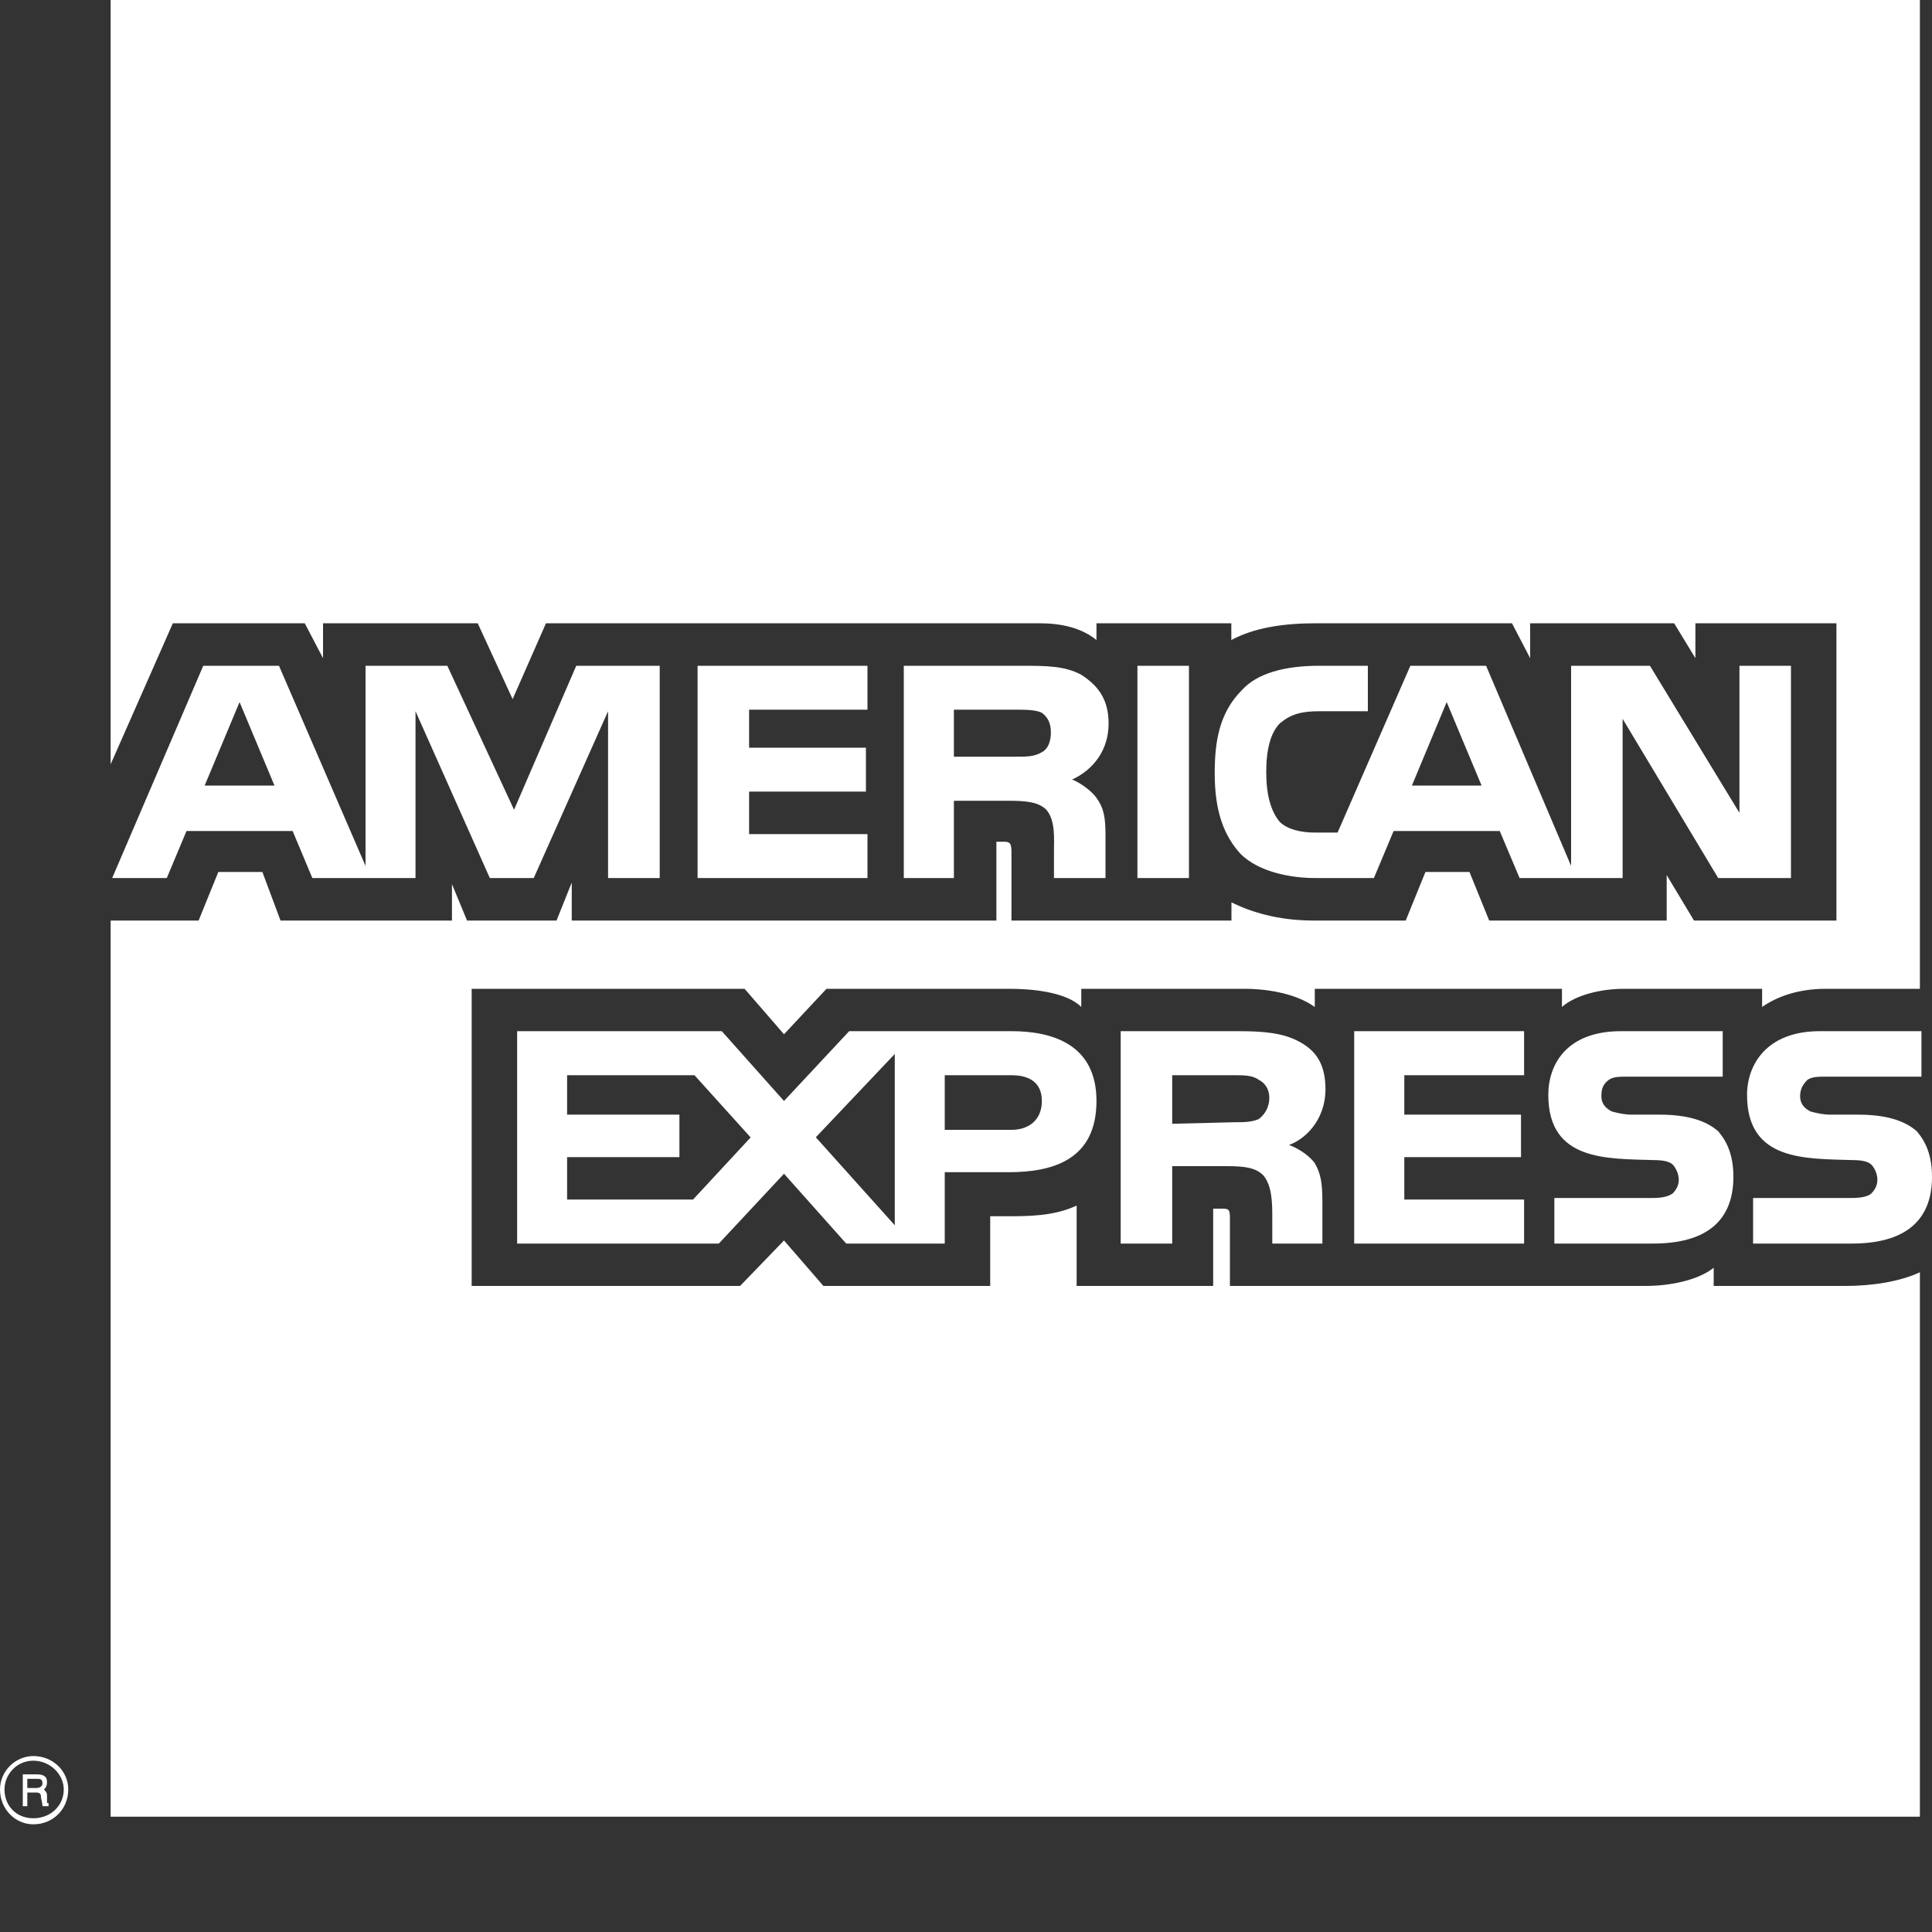 <svg width="15" height="15" viewBox="0 0 15 15" fill="none" xmlns="http://www.w3.org/2000/svg">
<rect x="0" y="0" width="15" height="15" fill="#333333" stroke="none"/>
<path fill-rule="evenodd" clip-rule="evenodd" d="M0.377 14.023H0.33C0.33 13.999 0.318 13.964 0.318 13.952C0.318 13.94 0.318 13.917 0.283 13.917H0.212V14.023H0.177V13.776H0.283C0.33 13.776 0.365 13.787 0.365 13.834C0.365 13.87 0.353 13.882 0.341 13.893C0.353 13.905 0.365 13.917 0.365 13.94V13.987C0.365 13.999 0.365 13.999 0.377 13.999V14.023ZM0.33 13.846C0.33 13.811 0.306 13.811 0.294 13.811H0.212V13.882H0.283C0.306 13.882 0.33 13.87 0.33 13.846ZM0.53 13.893C0.53 13.752 0.412 13.634 0.259 13.634C0.118 13.634 0 13.752 0 13.893C0 14.046 0.118 14.164 0.259 14.164C0.412 14.164 0.53 14.046 0.53 13.893ZM0.495 13.893C0.495 14.023 0.389 14.117 0.259 14.117C0.129 14.117 0.035 14.023 0.035 13.893C0.035 13.776 0.13 13.67 0.259 13.67C0.389 13.67 0.495 13.776 0.495 13.893ZM15 9.137C15 9.49 14.776 9.655 14.376 9.655H13.611V9.301H14.376C14.447 9.301 14.505 9.29 14.529 9.266C14.553 9.242 14.576 9.207 14.576 9.16C14.576 9.113 14.553 9.066 14.529 9.042C14.505 9.019 14.459 9.007 14.388 9.007C14.023 8.995 13.564 9.019 13.564 8.501C13.564 8.265 13.717 8.006 14.129 8.006H14.918V8.359H14.188C14.117 8.359 14.07 8.359 14.034 8.383C13.999 8.418 13.976 8.454 13.976 8.512C13.976 8.571 14.011 8.607 14.058 8.63C14.105 8.642 14.152 8.654 14.211 8.654H14.423C14.647 8.654 14.788 8.701 14.882 8.783C14.953 8.866 15 8.972 15 9.137ZM13.34 8.783C13.246 8.701 13.104 8.654 12.881 8.654H12.669C12.61 8.654 12.563 8.642 12.516 8.63C12.469 8.607 12.433 8.571 12.433 8.512C12.433 8.454 12.445 8.418 12.492 8.383C12.527 8.359 12.575 8.359 12.645 8.359H13.375V8.006H12.586C12.162 8.006 12.021 8.265 12.021 8.501C12.021 9.019 12.48 8.995 12.845 9.007C12.916 9.007 12.963 9.019 12.987 9.042C13.01 9.066 13.034 9.113 13.034 9.16C13.034 9.207 13.01 9.242 12.987 9.266C12.951 9.29 12.904 9.301 12.834 9.301H12.068V9.655H12.834C13.234 9.655 13.458 9.49 13.458 9.137C13.458 8.972 13.411 8.866 13.34 8.783ZM11.833 9.313H10.903V8.984H11.809V8.654H10.903V8.348H11.833V8.006H10.514V9.655H11.833V9.313ZM10.09 8.089C9.961 8.018 9.808 8.006 9.608 8.006H8.701V9.655H9.101V9.054H9.525C9.666 9.054 9.749 9.066 9.808 9.125C9.878 9.207 9.878 9.348 9.878 9.454V9.655H10.267V9.337C10.267 9.184 10.255 9.113 10.208 9.031C10.173 8.983 10.102 8.925 10.008 8.889C10.114 8.854 10.291 8.713 10.291 8.454C10.29 8.265 10.22 8.159 10.09 8.089ZM7.853 8.006H6.593L6.087 8.548L5.604 8.006H4.015V9.655H5.581L6.087 9.113L6.57 9.655H7.335V9.101H7.83C8.171 9.101 8.513 9.007 8.513 8.548C8.513 8.101 8.159 8.006 7.853 8.006ZM9.772 8.689C9.714 8.713 9.655 8.713 9.584 8.713L9.101 8.725V8.348H9.584C9.655 8.348 9.725 8.348 9.772 8.383C9.82 8.407 9.855 8.454 9.855 8.524C9.855 8.595 9.82 8.654 9.772 8.689ZM7.853 8.772H7.335V8.348H7.853C7.995 8.348 8.089 8.407 8.089 8.548C8.089 8.689 7.995 8.772 7.853 8.772ZM6.334 8.83L6.947 8.183V9.513L6.334 8.83ZM5.381 9.313H4.403V8.984H5.275V8.654H4.403V8.348H5.392L5.828 8.831L5.381 9.313ZM13.905 6.817H13.34L12.598 5.581V6.817H11.798L11.644 6.452H10.82L10.667 6.817H10.208C10.02 6.817 9.772 6.77 9.631 6.629C9.502 6.487 9.431 6.299 9.431 6.005C9.431 5.757 9.466 5.534 9.643 5.357C9.76 5.228 9.972 5.169 10.243 5.169H10.62V5.522H10.243C10.102 5.522 10.02 5.546 9.937 5.616C9.866 5.687 9.831 5.816 9.831 5.993C9.831 6.17 9.866 6.299 9.937 6.382C9.996 6.44 10.102 6.464 10.208 6.464H10.385L10.95 5.169H11.538L12.198 6.723V5.169H12.81L13.505 6.311V5.169H13.905V6.817H13.905ZM9.231 5.169H8.831V6.817H9.231V5.169ZM8.395 5.239C8.265 5.169 8.124 5.169 7.924 5.169H7.017V6.817H7.406V6.217H7.83C7.971 6.217 8.065 6.228 8.124 6.287C8.195 6.37 8.183 6.511 8.183 6.605V6.817H8.583V6.487C8.583 6.346 8.571 6.275 8.512 6.193C8.477 6.146 8.406 6.087 8.324 6.052C8.43 6.005 8.607 5.875 8.607 5.616C8.607 5.428 8.524 5.322 8.395 5.239ZM6.735 6.476H5.816V6.146H6.723V5.805H5.816V5.51H6.735V5.169H5.416V6.817H6.735V6.476ZM5.122 5.169H4.474L3.991 6.287L3.473 5.169H2.838V6.723L2.166 5.169H1.578L0.871 6.817H1.295L1.448 6.452H2.272L2.425 6.817H3.226V5.522L3.803 6.817H4.144L4.721 5.522V6.817H5.122V5.169H5.122ZM11.503 6.099L11.232 5.451L10.962 6.099H11.503ZM8.089 5.84C8.03 5.875 7.971 5.875 7.889 5.875H7.406V5.51H7.889C7.959 5.51 8.041 5.51 8.089 5.534C8.136 5.569 8.159 5.616 8.159 5.687C8.159 5.758 8.136 5.816 8.089 5.84ZM1.589 6.099L1.86 5.451L2.131 6.099H1.589ZM14.906 0H0.859V5.934L1.342 4.839H2.366L2.508 5.11V4.839H3.709L3.98 5.428L4.239 4.839H8.065C8.242 4.839 8.395 4.874 8.513 4.969V4.839H9.56V4.969C9.737 4.874 9.961 4.839 10.22 4.839H11.739L11.88 5.11V4.839H12.998L13.163 5.11V4.839H14.258V7.147H13.152L12.94 6.794V7.147H11.562L11.409 6.77H11.067L10.914 7.147H10.196C9.914 7.147 9.702 7.076 9.561 7.006V7.147H7.853V6.617C7.853 6.546 7.841 6.535 7.794 6.535H7.736V7.147H4.439V6.852L4.321 7.147H3.626L3.509 6.864V7.147H2.178L2.037 6.77H1.695L1.542 7.147H0.859V14.105H14.906V9.878C14.753 9.949 14.541 9.984 14.329 9.984H13.305V9.843C13.187 9.937 12.975 9.984 12.775 9.984H9.549V9.454C9.549 9.384 9.537 9.384 9.478 9.384H9.419V9.984H8.359V9.36C8.183 9.443 7.983 9.443 7.806 9.443H7.688V9.984H6.393L6.087 9.631L5.746 9.984H3.662V7.677H5.781L6.087 8.03L6.417 7.677H7.841C8.006 7.677 8.277 7.7 8.395 7.818V7.677H9.666C9.796 7.677 10.043 7.7 10.208 7.818V7.677H12.127V7.818C12.233 7.724 12.433 7.677 12.61 7.677H13.681V7.818C13.799 7.736 13.964 7.677 14.176 7.677H14.906V0Z" fill="white"/>
</svg>
